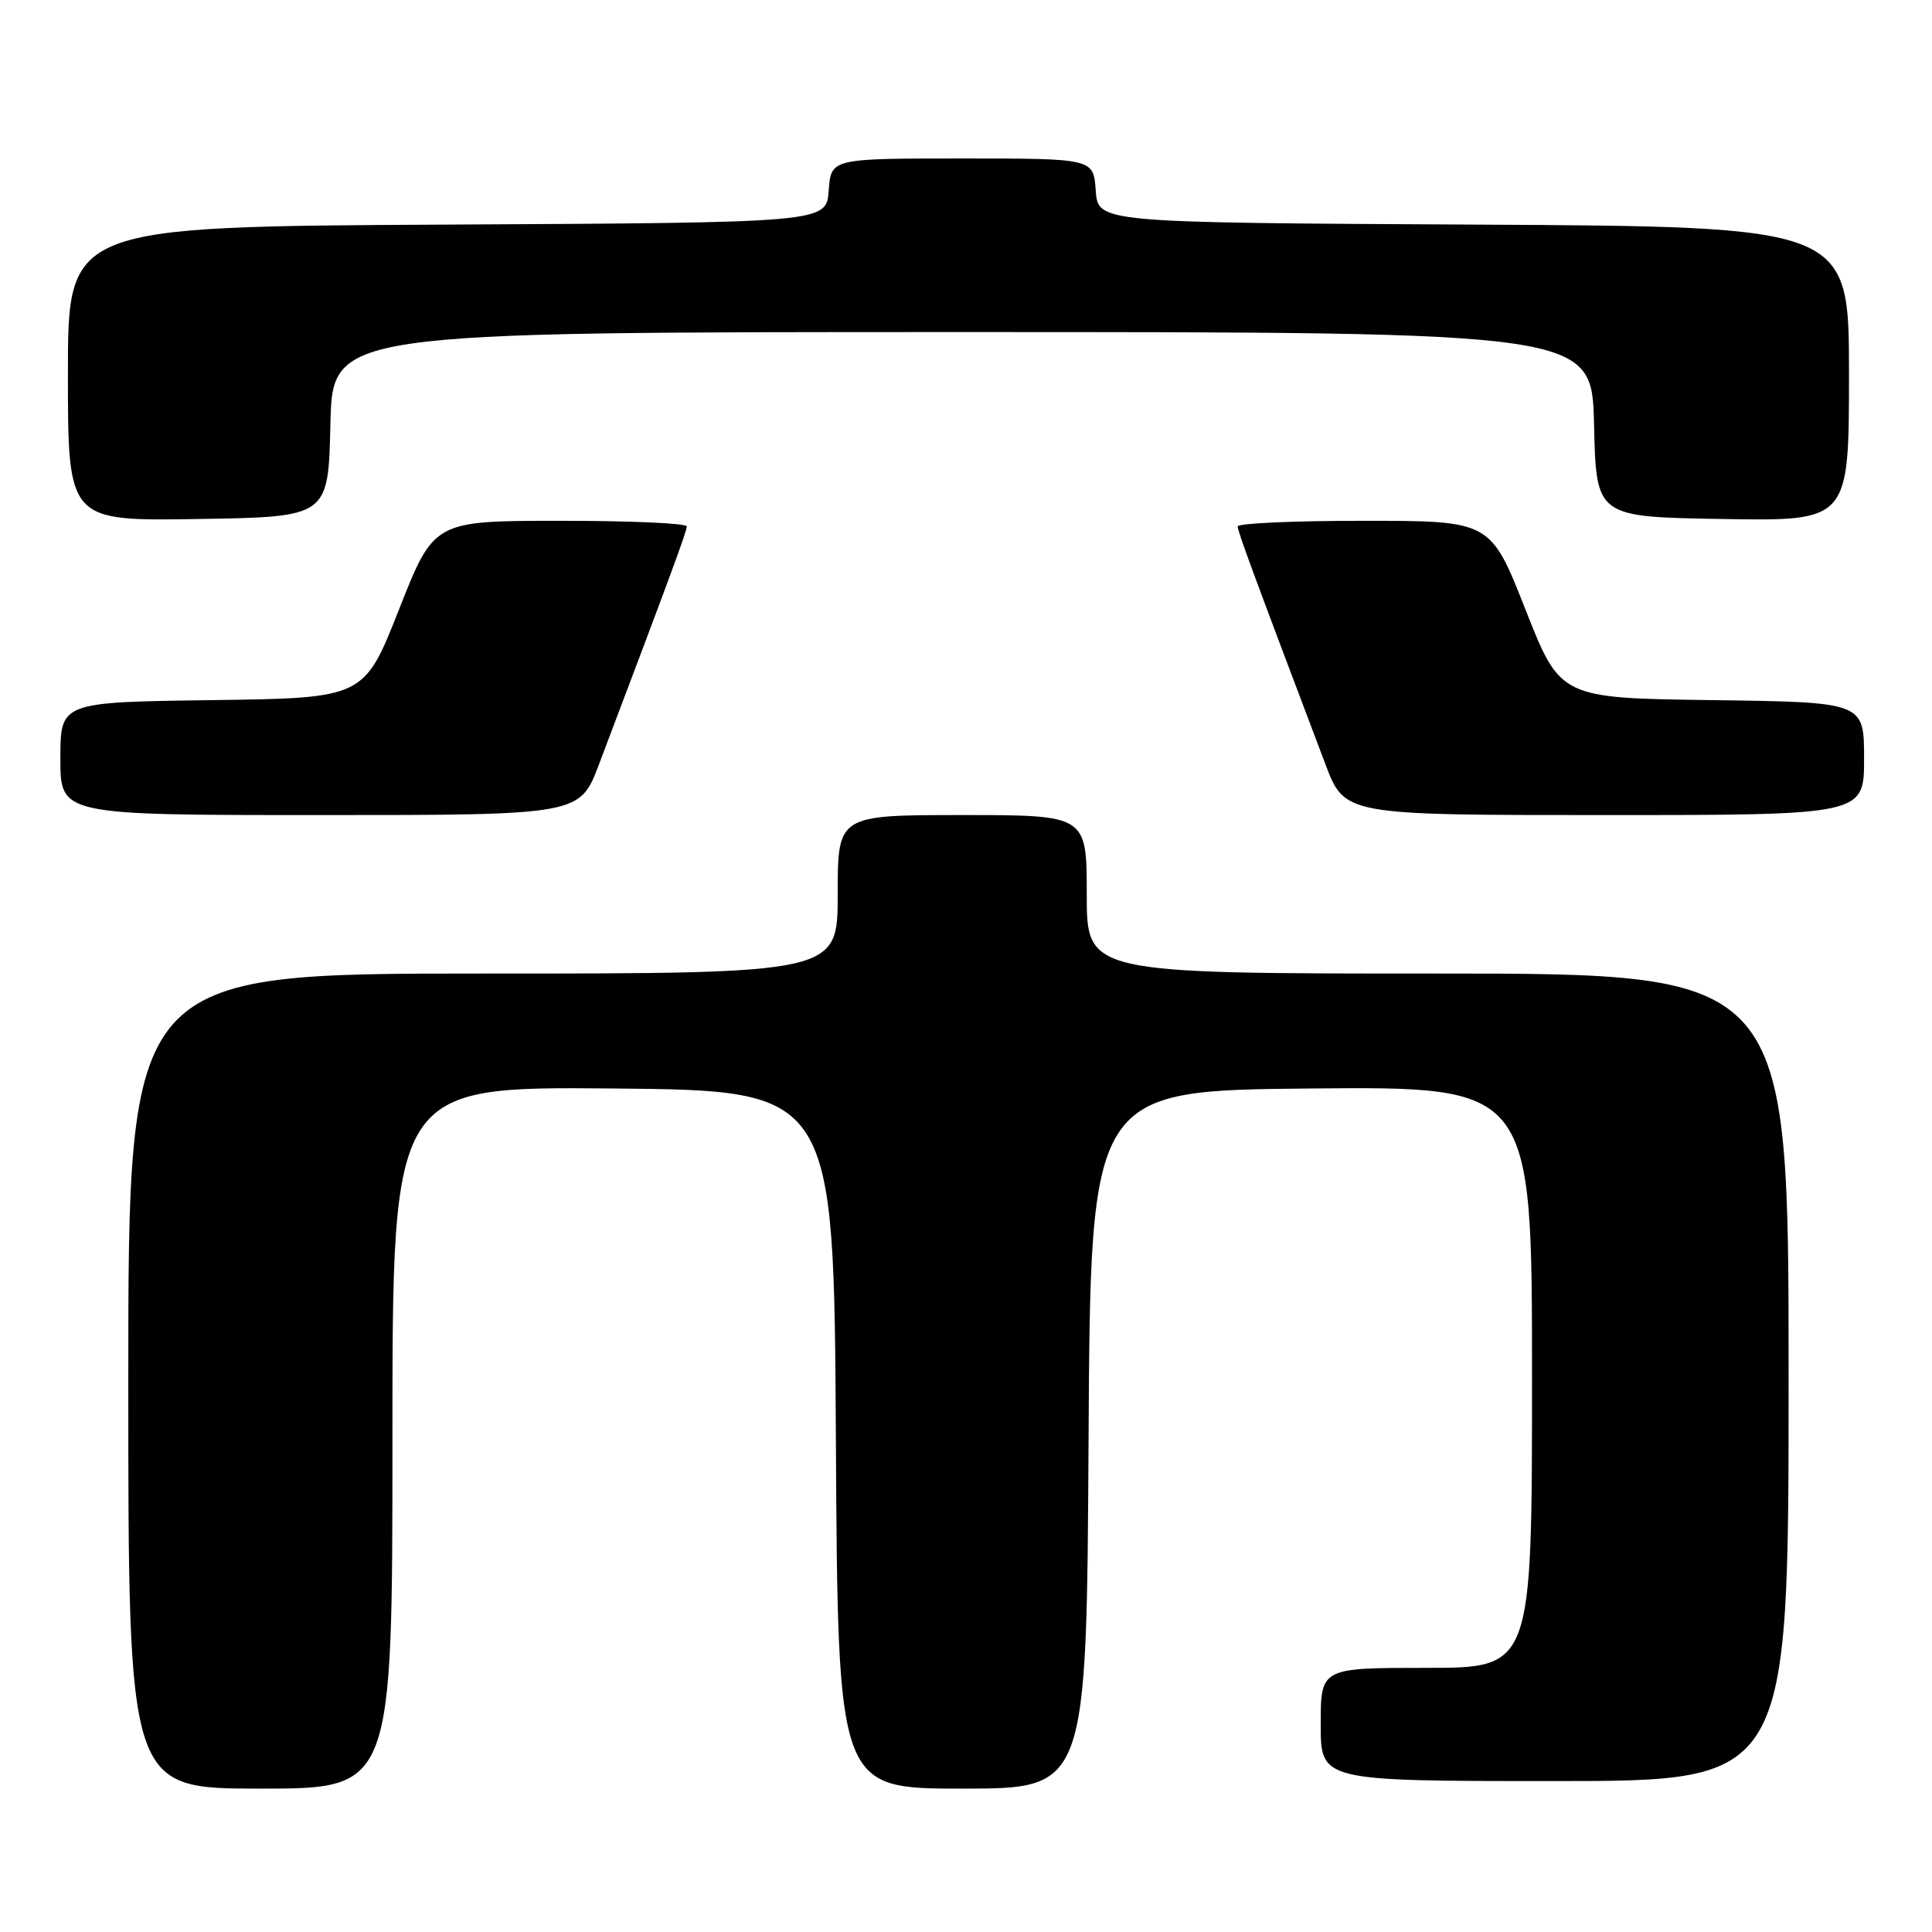 <?xml version="1.0" encoding="UTF-8" standalone="no"?>
<!DOCTYPE svg PUBLIC "-//W3C//DTD SVG 1.1//EN" "http://www.w3.org/Graphics/SVG/1.1/DTD/svg11.dtd" >
<svg xmlns="http://www.w3.org/2000/svg" xmlns:xlink="http://www.w3.org/1999/xlink" version="1.1" viewBox="0 0 256 256">
 <g >
 <path fill="currentColor"
d=" M 52.00 190.48 C 52.00 143.97 52.00 143.97 81.25 144.23 C 110.50 144.50 110.50 144.50 110.76 190.75 C 111.02 237.00 111.02 237.00 127.50 237.00 C 143.98 237.00 143.98 237.00 144.24 190.75 C 144.50 144.50 144.50 144.50 173.75 144.23 C 203.00 143.97 203.00 143.97 203.00 182.48 C 203.00 221.00 203.00 221.00 189.00 221.00 C 175.00 221.00 175.00 221.00 175.00 228.50 C 175.00 236.00 175.00 236.00 206.00 236.00 C 237.00 236.00 237.00 236.00 237.00 182.50 C 237.00 129.00 237.00 129.00 190.50 129.00 C 144.00 129.00 144.00 129.00 144.00 118.50 C 144.00 108.00 144.00 108.00 127.50 108.00 C 111.00 108.00 111.00 108.00 111.00 118.50 C 111.00 129.00 111.00 129.00 64.00 129.00 C 17.00 129.00 17.00 129.00 17.00 183.00 C 17.00 237.00 17.00 237.00 34.50 237.00 C 52.00 237.00 52.00 237.00 52.00 190.48 Z  M 79.38 101.25 C 88.98 75.89 91.00 70.42 91.00 69.75 C 91.00 69.34 83.46 69.00 74.25 69.01 C 57.50 69.01 57.50 69.01 52.87 80.76 C 48.24 92.50 48.24 92.50 28.12 92.77 C 8.00 93.04 8.00 93.04 8.00 100.52 C 8.00 108.00 8.00 108.00 42.41 108.00 C 76.83 108.00 76.83 108.00 79.38 101.25 Z  M 247.00 100.52 C 247.00 93.04 247.00 93.04 226.88 92.77 C 206.76 92.50 206.76 92.50 202.13 80.76 C 197.50 69.01 197.50 69.01 180.75 69.01 C 171.54 69.00 164.00 69.34 164.00 69.75 C 164.00 70.42 166.02 75.89 175.62 101.25 C 178.17 108.00 178.17 108.00 212.59 108.00 C 247.00 108.00 247.00 108.00 247.00 100.52 Z  M 43.78 56.25 C 44.06 44.00 44.06 44.00 127.50 44.00 C 210.94 44.00 210.94 44.00 211.22 56.25 C 211.50 68.50 211.50 68.50 228.25 68.77 C 245.00 69.05 245.00 69.05 245.00 49.53 C 245.00 30.02 245.00 30.02 195.25 29.76 C 145.50 29.50 145.50 29.50 145.19 25.25 C 144.89 21.00 144.89 21.00 127.50 21.00 C 110.11 21.00 110.11 21.00 109.81 25.25 C 109.50 29.50 109.50 29.50 59.25 29.76 C 9.00 30.02 9.00 30.02 9.00 49.53 C 9.00 69.05 9.00 69.05 26.25 68.77 C 43.50 68.50 43.50 68.50 43.78 56.25 Z "/>
</g>
</svg>